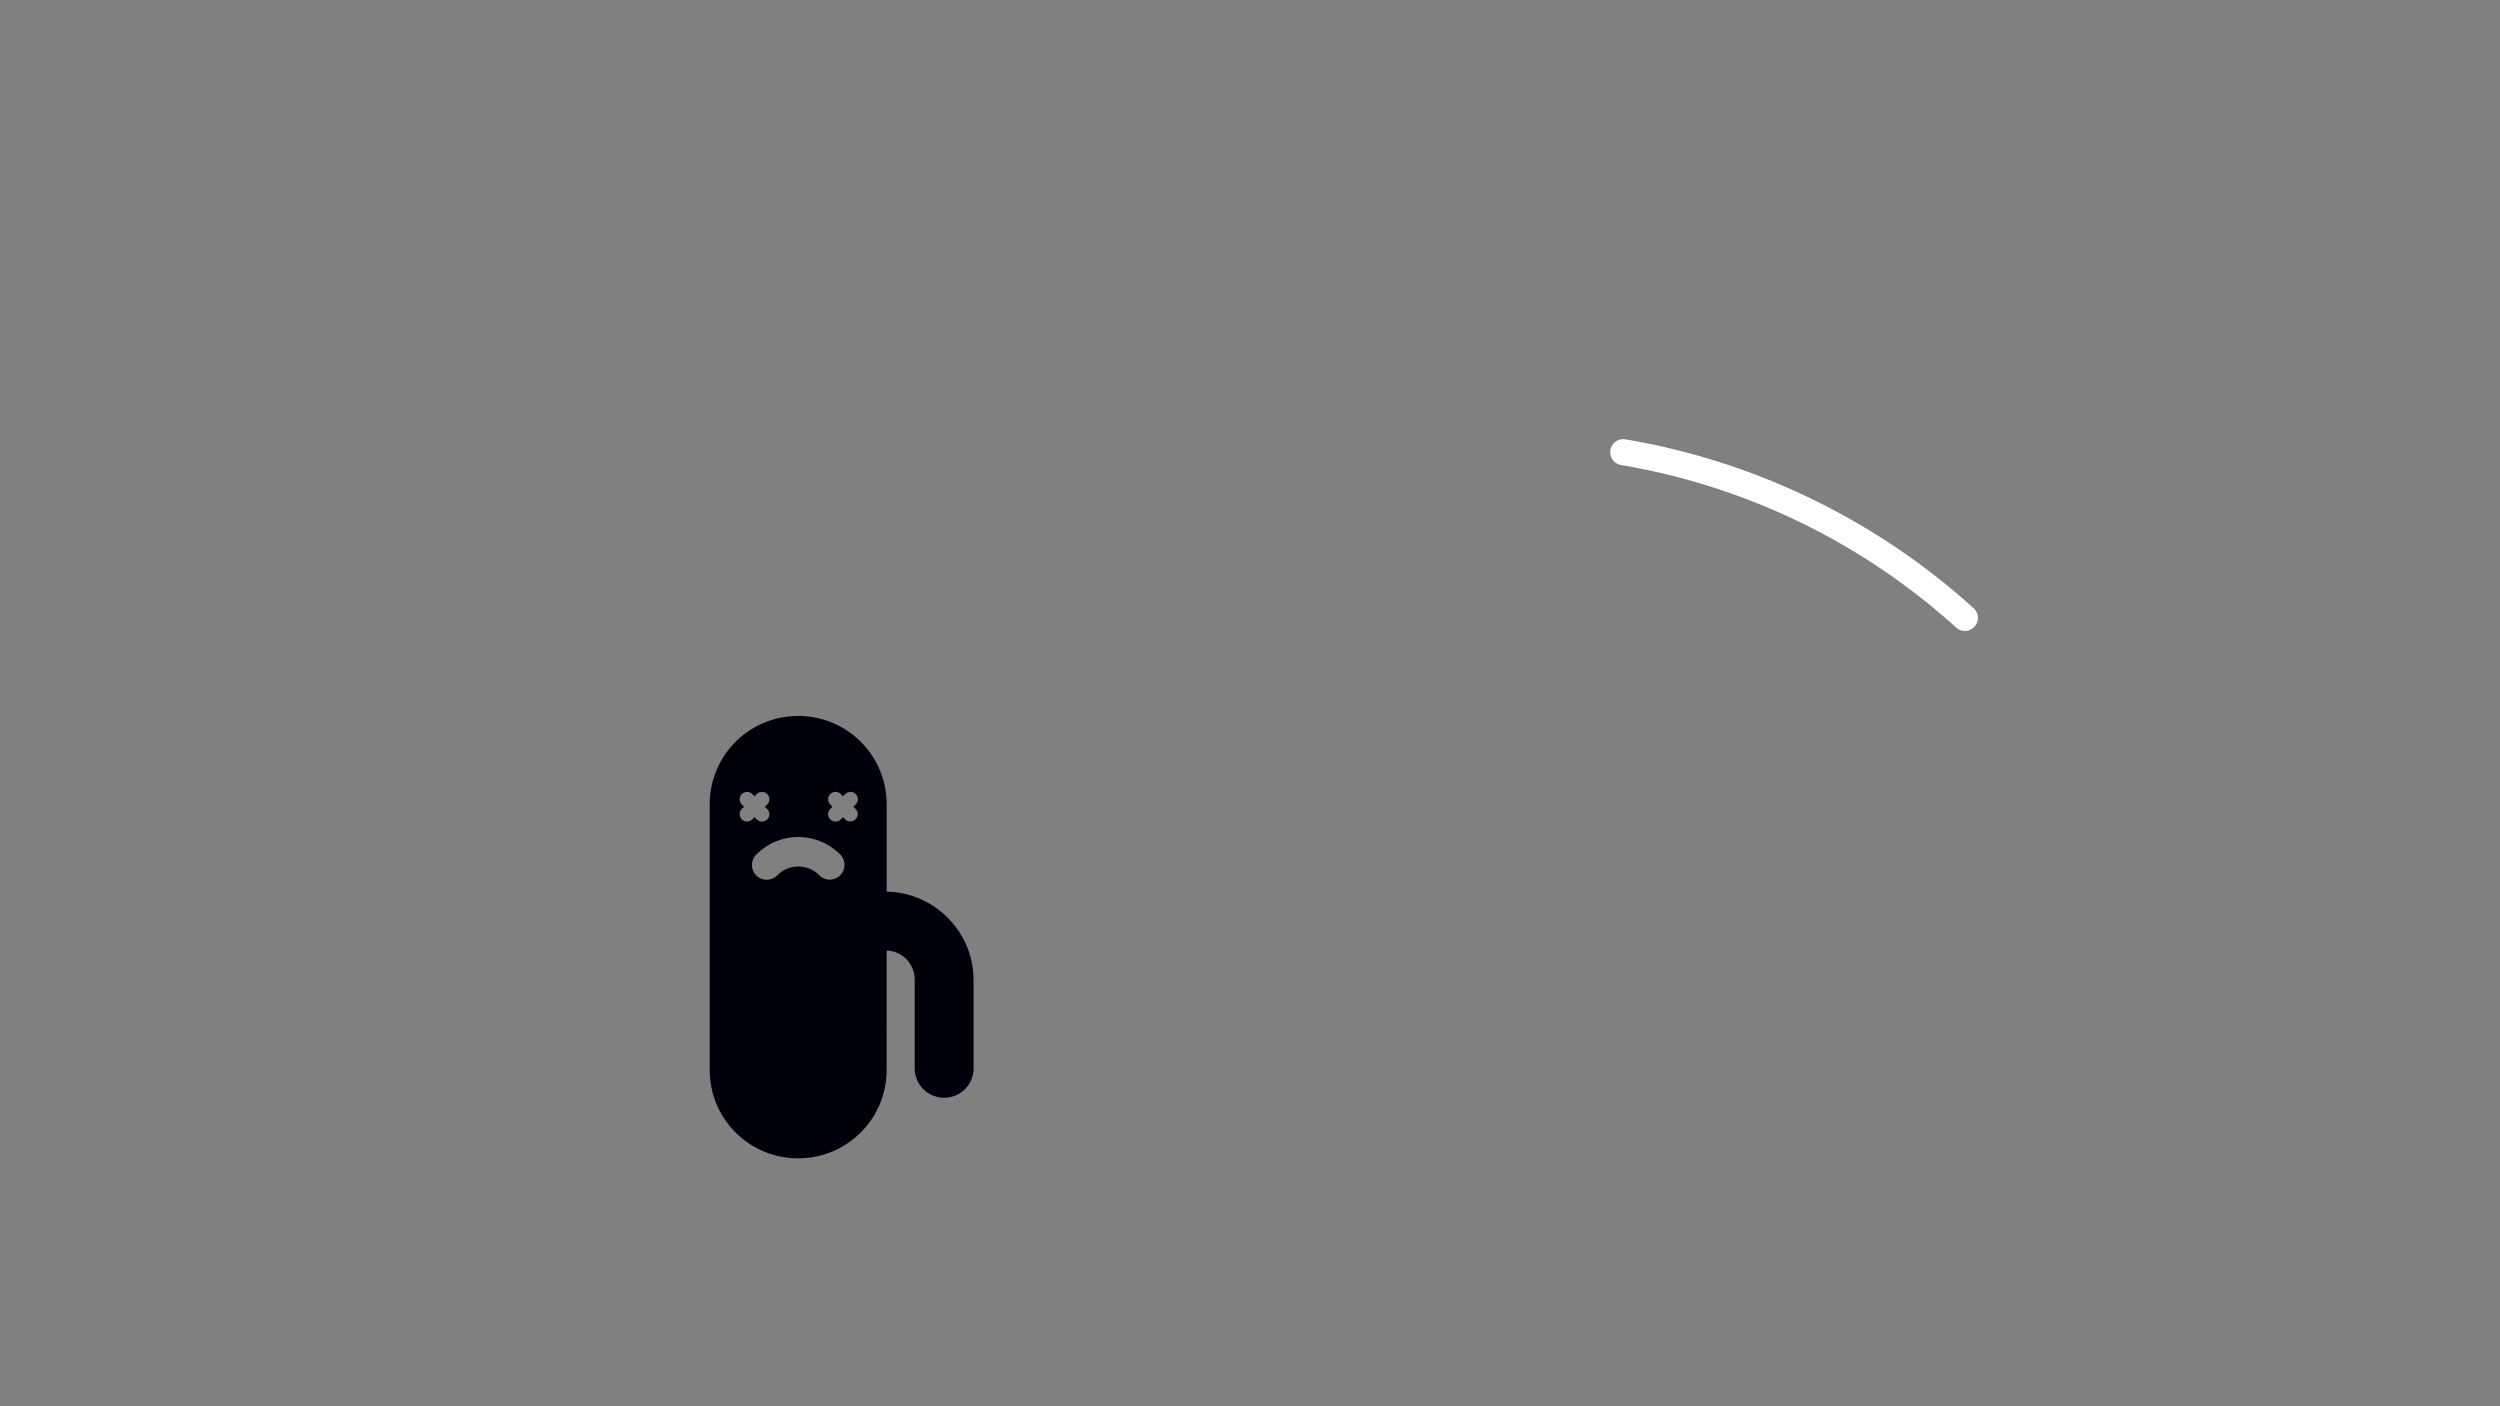 <?xml version="1.0" encoding="UTF-8" standalone="no"?>
<!-- Created with Inkscape (http://www.inkscape.org/) -->

<svg
   sodipodi:docname="cactus-man-throw-5.svg"
   inkscape:version="1.1 (c4e8f9ed74, 2021-05-24)"
   id="svg5"
   version="1.1"
   viewBox="0 0 508 285.75"
   height="1080"
   width="1920"
   xmlns:inkscape="http://www.inkscape.org/namespaces/inkscape"
   xmlns:sodipodi="http://sodipodi.sourceforge.net/DTD/sodipodi-0.dtd"
   xmlns="http://www.w3.org/2000/svg"
   xmlns:svg="http://www.w3.org/2000/svg">
  <rect x="0" y="0" width="508" height="285.75" fill="#808080" stroke="none"/>
  <sodipodi:namedview
     id="namedview7"
     pagecolor="#505050"
     bordercolor="#eeeeee"
     borderopacity="1"
     inkscape:pageshadow="0"
     inkscape:pageopacity="0"
     inkscape:pagecheckerboard="0"
     inkscape:document-units="mm"
     showgrid="true"
     units="px"
     width="1920px"
     inkscape:zoom="0.77771465"
     inkscape:cx="1368.754"
     inkscape:cy="631.33696"
     inkscape:window-width="2560"
     inkscape:window-height="1403"
     inkscape:window-x="0"
     inkscape:window-y="0"
     inkscape:window-maximized="1"
     inkscape:current-layer="layer1">
    <inkscape:grid
       type="xygrid"
       id="grid824" />
    <inkscape:grid
       type="xygrid"
       id="grid1456"
       color="#ff3fff"
       opacity="1"
       spacingx="508"
       spacingy="285.75"
       originx="254"
       originy="142.875"
       empcolor="#ff3fff"
       empopacity="1" />
  </sodipodi:namedview>
  <defs
     id="defs2" />
  <g
     inkscape:label="Layer 1"
     inkscape:groupmode="layer"
     id="layer1">
    <path
       id="path924"
       style="fill:#00000c;fill-opacity:1;stroke:none;stroke-width:0.265;stroke-linecap:round;stroke-linejoin:round;stroke-miterlimit:4;stroke-dasharray:none;stroke-dashoffset:0;stroke-opacity:1;paint-order:normal"
       d="m 179.917,181.178 v 11.968 c 3.363,0.011 5.947,2.617 5.947,5.983 a 5.983,5.983 0 0 0 0.004,0.213 v 5.767 11.968 c -6e-5,3.314 2.665,5.982 5.979,5.982 1.657,-1.1e-4 3.157,-0.668 4.239,-1.75 1.081,-1.081 1.747,-2.575 1.747,-4.232 v -11.965 -5.983 h -0.003 c -8.5e-4,-9.831 -8.085,-17.933 -17.914,-17.951 z" />
    <path
       id="path1582"
       style="fill:#00000c;fill-opacity:1;stroke:none;stroke-width:1.002;stroke-linecap:round;stroke-linejoin:round;stroke-miterlimit:4;stroke-dasharray:none;stroke-dashoffset:0;stroke-opacity:1;paint-order:normal"
       d="M 680 684.662 L 680 684.697 L 680.004 684.662 C 680.002 684.662 680.002 684.662 680 684.662 z "
       transform="scale(0.265)" />
    <path
       id="path1580"
       style="fill:#00000c;fill-opacity:1;stroke:none;stroke-width:1.002;stroke-linecap:round;stroke-linejoin:round;stroke-miterlimit:4;stroke-dasharray:none;stroke-dashoffset:0;stroke-opacity:1;paint-order:normal"
       d="M 612.074 549.012 L 612.035 549.014 C 574.455 549.014 544.201 579.268 544.201 616.848 L 544.201 820.348 C 544.201 857.928 574.455 888.181 612.035 888.182 C 649.615 888.181 679.867 857.927 679.867 820.348 L 679.857 729.914 A 22.617 22.617 0 0 0 679.9 729.912 C 679.923 729.914 679.963 729.908 679.984 729.893 L 680 730 L 680 684.768 C 679.997 684.768 679.995 684.768 679.992 684.768 L 680 684.697 L 680 684.662 C 679.961 684.664 679.938 684.665 679.918 684.68 A 22.617 22.617 0 0 0 679.896 684.678 L 679.896 616.834 C 679.896 598.044 672.338 581.089 660.078 568.83 C 647.819 556.571 630.864 549.012 612.074 549.012 z M 572.83 607.207 L 572.83 607.209 A 5.653 5.653 0 0 1 576.881 608.92 L 578.527 610.562 L 580.182 608.918 A 5.653 5.653 0 0 1 584.059 607.207 A 5.653 5.653 0 0 1 588.188 616.922 L 586.543 618.578 L 588.188 620.223 A 5.665 5.665 0 1 1 580.184 628.238 L 578.527 626.584 L 576.883 628.238 A 5.668 5.668 0 1 1 568.867 620.223 L 570.521 618.578 L 568.867 616.922 A 5.653 5.653 0 0 1 572.83 607.207 z M 640.641 607.209 L 640.643 607.209 L 640.645 607.209 A 5.653 5.653 0 0 1 644.738 608.918 L 646.383 610.566 L 648.027 608.92 A 5.653 5.653 0 0 1 651.914 607.209 A 5.653 5.653 0 0 1 656.043 616.926 L 654.398 618.578 L 656.043 620.227 A 5.668 5.668 0 0 1 648.027 628.242 L 646.383 626.594 L 644.738 628.242 A 5.668 5.668 0 1 1 636.723 620.227 L 638.367 618.582 L 636.725 616.924 A 5.653 5.653 0 0 1 640.641 607.209 z M 612.146 641.801 L 612.145 641.822 C 624.131 641.822 635.619 646.575 644.096 655.049 A 11.307 11.307 0 0 1 636.258 674.49 A 11.307 11.307 0 0 1 628.121 671.035 C 623.878 666.792 618.146 664.432 612.145 664.432 C 606.143 664.432 600.402 666.792 596.158 671.035 A 11.307 11.307 0 0 1 579.939 671.311 A 11.307 11.307 0 0 1 579.896 671.246 A 11.307 11.307 0 0 1 580.184 655.027 C 588.661 646.55 600.157 641.801 612.146 641.801 z "
       transform="scale(0.265)" />
    <path
       style="fill:none;stroke:#ffffff;stroke-width:5.292;stroke-linecap:round;stroke-linejoin:round;stroke-miterlimit:4;stroke-dasharray:none;stroke-opacity:1"
       id="path2374"
       sodipodi:type="arc"
       sodipodi:cx="306.91666"
       sodipodi:cy="227.54166"
       sodipodi:rx="137.58299"
       sodipodi:ry="137.58333"
       sodipodi:start="4.8798161"
       sodipodi:end="5.4482366"
       sodipodi:open="true"
       sodipodi:arc-type="arc"
       d="m 329.844,91.882 a 137.583,137.583 0 0 1 69.42,33.674" />
  </g>
</svg>
